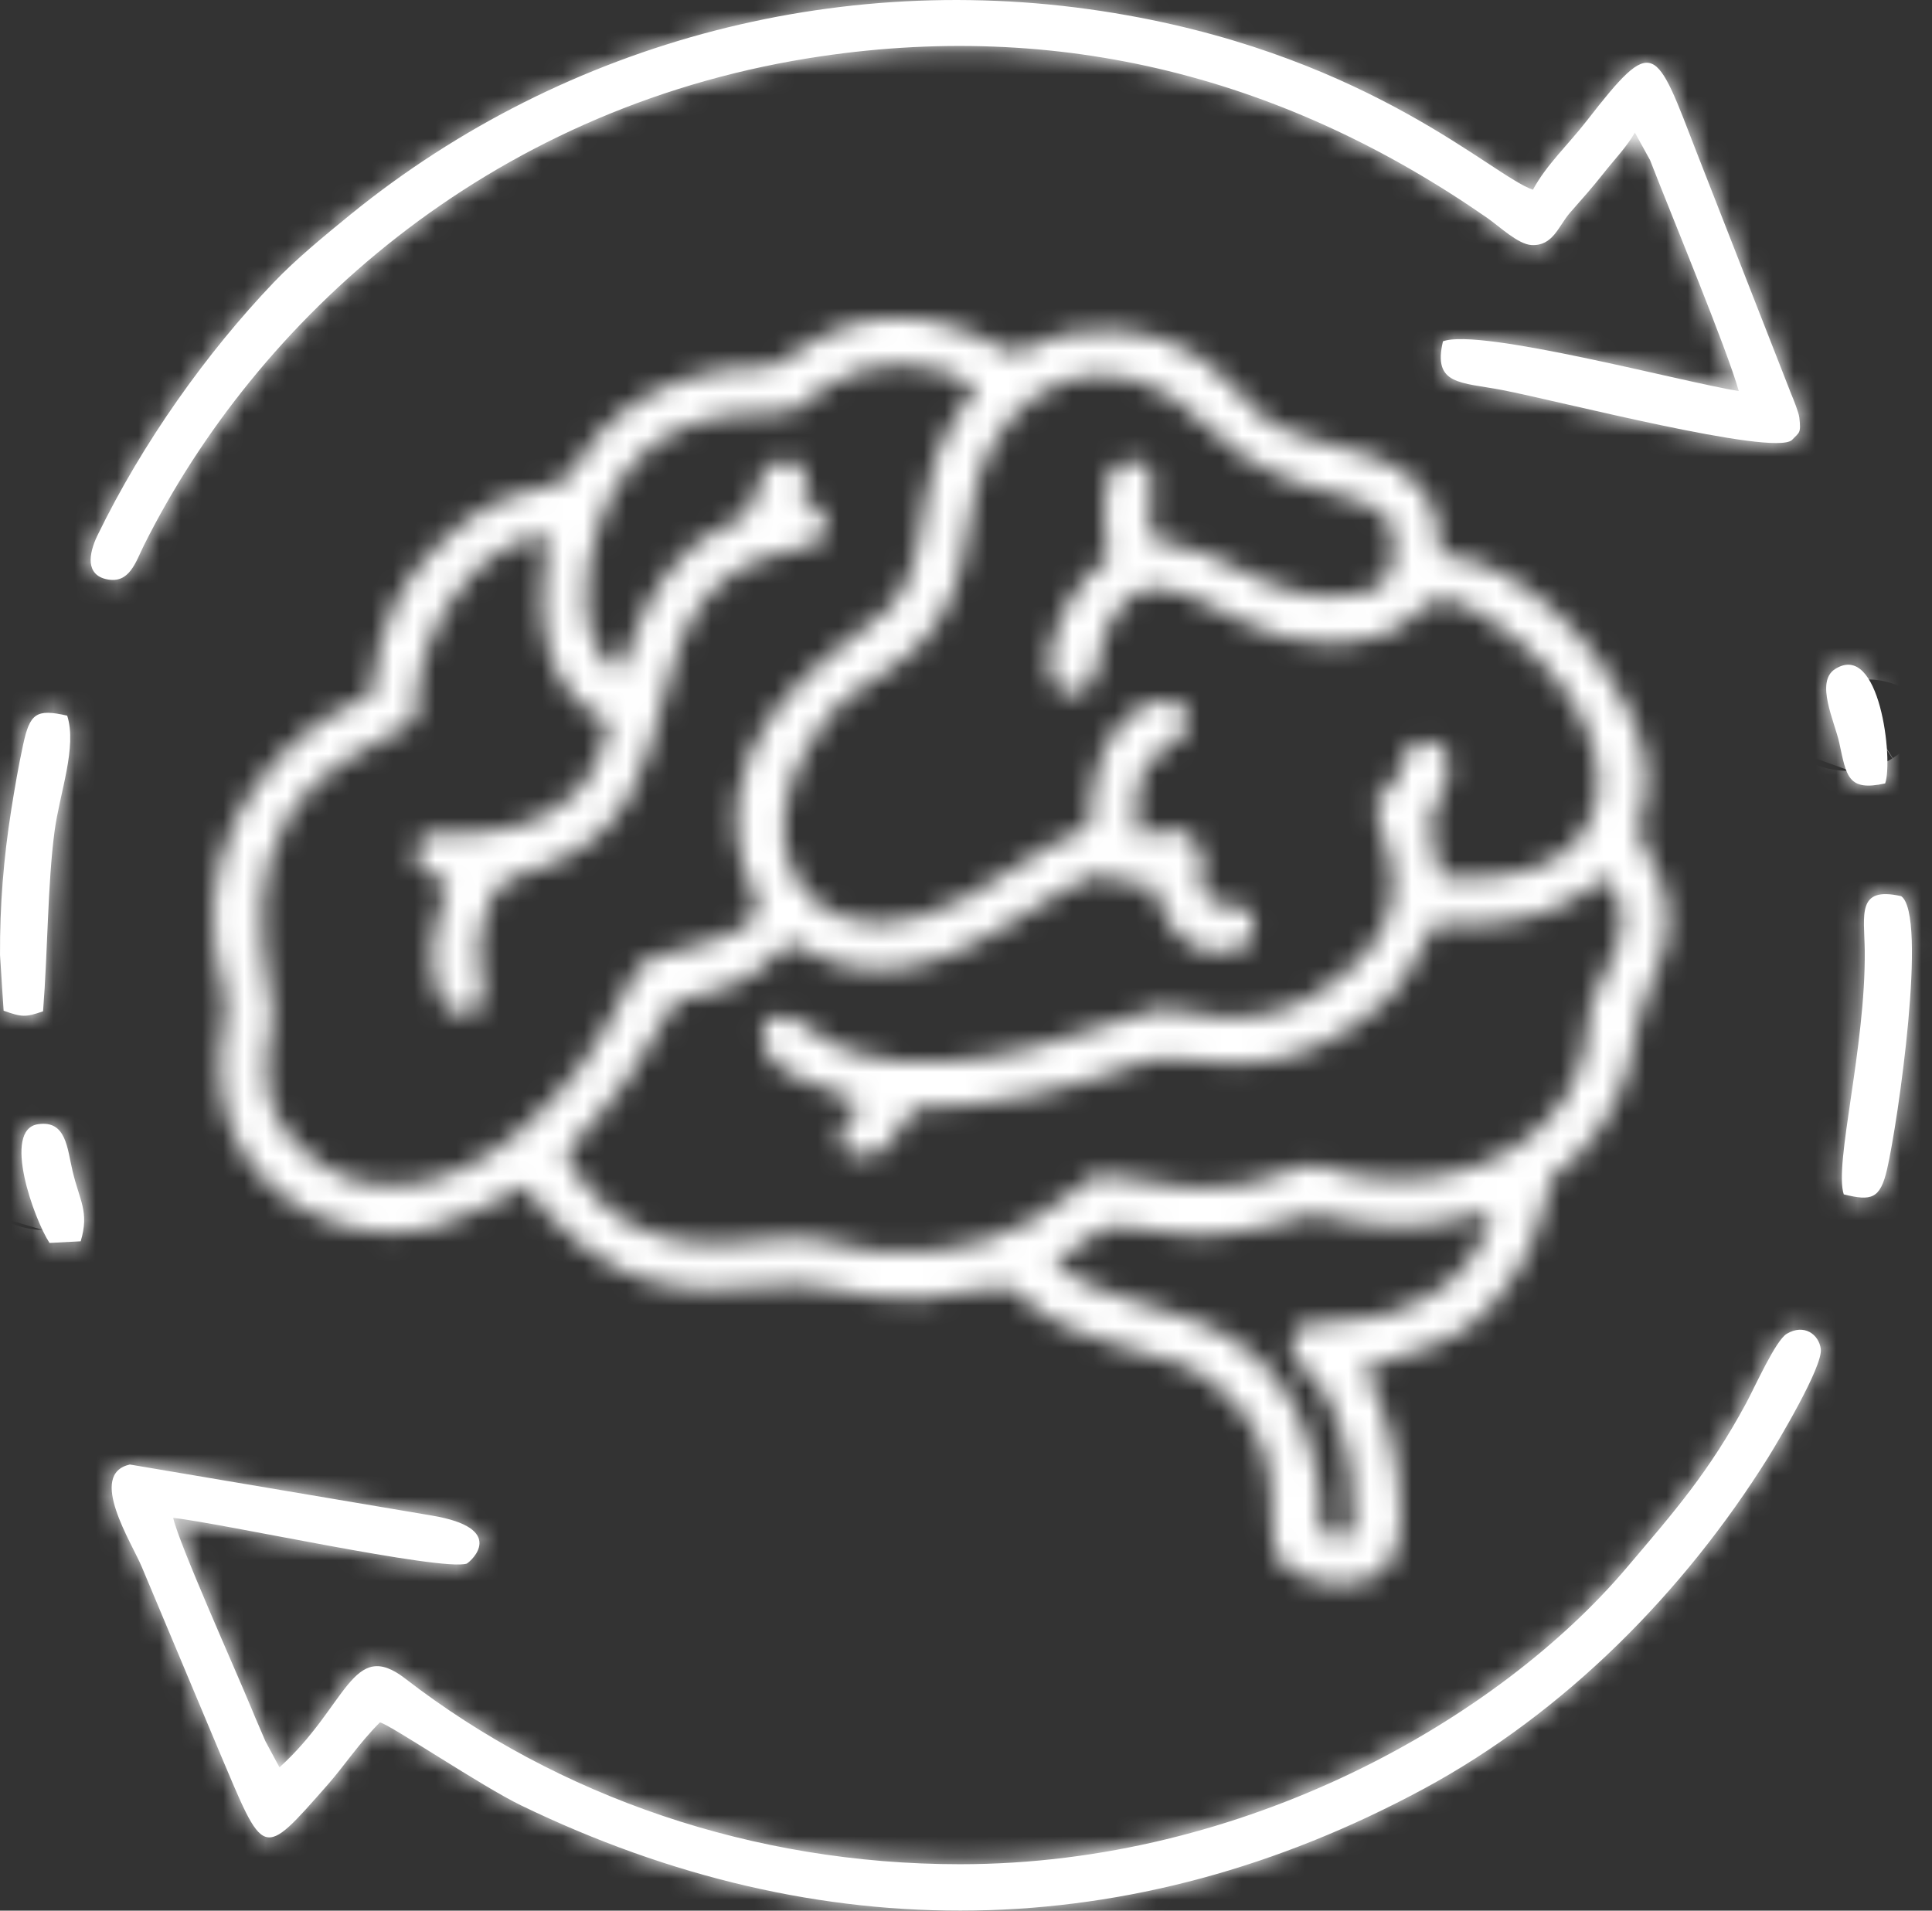 <svg width="91" height="90" viewBox="0 0 91 90" fill="none" xmlns="http://www.w3.org/2000/svg">
<rect x="0" y="0" width="91" height="90" fill="#333333" stroke="none"/>
<mask id="path-1-inside-1_228_194" fill="white">
<path fill-rule="evenodd" clip-rule="evenodd" d="M61.032 62.545C60.304 64.692 61.625 63.668 62.84 66.514C63.602 68.28 63.828 70.264 63.765 72.348C61.159 72.623 62.924 72.1 61.696 68.089C59.492 60.872 53.398 62.432 49.605 59.551C50.121 59.156 50.657 58.802 51.258 58.343C53.355 56.761 53.998 59.014 59.351 57.842C64.386 56.74 59.739 57.199 64.584 57.687C67.154 57.948 68.157 57.538 70.332 57.093C69.654 59.184 68.758 60.243 67.176 61.133C64.584 62.595 63.44 61.917 61.032 62.545ZM52.197 26.338C51.123 26.846 49.21 29.502 49.464 31.648C49.633 33.011 51.117 32.997 51.526 31.945C51.978 30.794 51.688 30.13 52.564 28.88C55.255 25.038 58.602 31.959 65.015 29.939C67.487 29.163 66.801 26.846 70.481 29.41C77.31 34.148 77.239 42.178 67.84 41.295C67.727 40.314 67.204 39.043 67.487 38.245C67.945 36.945 68.468 37.143 68.073 35.229C67.289 34.883 66.533 34.551 66.116 35.773C65.424 37.814 65.89 36.465 64.845 37.666C64.414 38.682 67.705 42.369 63.327 45.886C62.211 46.783 61.314 47.376 59.612 47.764C57.169 48.322 55.975 47.397 54.492 47.545C53.235 47.665 45.608 51.408 40.029 49.537C37.981 48.852 37.889 47.496 36.102 47.948C35.001 50.759 39.167 51.069 40.629 52.037C39.874 52.687 39.287 52.969 39.796 54.276C41.816 54.968 42.056 53.414 43.066 52.213C46.872 52.129 50.269 51.387 53.751 50.074C55.898 49.269 59.16 51.493 63.807 48.301C66.335 46.564 66.208 45.879 67.592 43.513C69.4 43.527 70.615 43.626 72.373 43.103C74.061 42.602 74.605 41.924 75.77 41.324C77.578 44.332 74.888 45.9 74.81 48.209C74.64 53.195 69.534 56.309 64.026 55.413C62.239 55.116 62.176 54.544 60.424 55.243C56.922 56.627 54.789 55.667 52.232 55.377C51.357 55.271 51.145 55.674 50.693 56.048C48.009 58.259 45.064 59.297 41.152 58.929C39.761 58.802 38.292 58.167 37.07 58.329C32.635 58.901 29.174 58.845 26.618 54.452C27.451 53.103 28.871 52.341 30.947 48.569C32.155 46.366 31.71 47.447 34.09 46.557C36.138 45.794 35.968 45.236 37.261 44.424C42.317 47.616 46.54 44.035 49.986 42.016C52.833 40.342 51.364 41.747 54.4 41.74C54.81 44.035 56.752 45.752 58.962 44.353L59.04 43.026C57.967 42.383 57.825 42.884 56.879 42.376C56.251 41.133 56.752 41.288 56.604 40.038C55.587 38.675 55.354 39.071 53.638 39.431C53.419 38.026 53.447 36.634 54.259 35.737C54.817 35.123 56.823 34.537 55.544 33.124C54.923 32.651 51.413 33.139 51.286 38.965C49.57 39.925 49.994 39.318 47.388 41.126C46.286 41.882 44.951 42.672 43.398 43.167C37.96 44.89 34.563 39.671 38.786 34.035C40.601 31.62 43.398 31.656 44.895 27.877C45.594 26.126 45.502 24.544 46.004 22.743C47.282 18.146 52.317 15.427 56.823 20.046C61.314 24.657 66.378 22.115 65.601 26.423C65.403 27.503 64.965 27.786 63.913 27.969C60.806 28.513 58.969 27.023 56.801 26.091C55.919 25.709 55.156 25.695 54.309 25.413C53.892 23.873 54.513 23.23 54.111 21.896C51.434 20.914 51.999 24.488 52.197 26.338ZM25.792 25.18C25.149 29.269 25.608 32.588 28.652 34C27.741 40.215 20.792 39.163 20.34 39.276C19.683 39.445 19.471 39.989 19.669 40.589C19.874 41.26 20.481 41.26 21.11 41.543C20.46 43.767 19.775 45.533 21.039 47.616C21.992 47.764 21.907 47.757 22.684 47.432C23.002 45.829 22.148 45.427 22.797 43.209C23.369 41.267 23.963 41.451 25.735 40.78C33.722 37.779 28.616 27.63 37.338 25.914C38.221 25.745 38.736 25.681 38.871 24.911C39.047 23.887 38.242 23.873 37.762 23.478C38.122 22.68 37.988 22.637 37.776 21.882C35.919 21.274 35.968 22.312 35.396 23.76C34.895 25.024 33.412 24.424 31.477 26.938C29.937 28.93 29.852 30.526 29.083 31.663C27.289 30.187 27.31 27.524 28.143 24.904C29.33 21.154 32.063 19.502 35.756 19.473C38.172 19.459 37.43 19.092 39.012 18.132C41.23 16.783 43.765 16.889 45.989 18.181C45.587 19.05 44.231 20.144 43.687 23.047C43.235 25.441 43.306 26.966 41.95 28.591C40.912 29.848 33.85 33.23 34.768 39.742C35.198 42.828 37.981 43.358 30.869 45.059C29.203 45.462 29.372 49.148 24.365 53.386C21.265 56.013 16.957 57.129 13.835 53.781C12.324 52.157 12.374 50.42 12.826 48.068C13.101 46.627 9.831 39.163 17.211 35.271C20.975 33.287 18.864 34.452 20.085 30.603C20.813 28.329 22.946 25.49 25.792 25.18ZM17.465 32.757C13.073 34.417 9.605 39.007 10.057 44.134C10.149 45.165 10.389 45.858 10.559 46.761C10.771 47.941 10.396 48.513 10.354 49.714C10.191 53.689 12.381 56.239 15.184 57.39C19.45 59.156 22.211 57.093 24.782 55.872C25.1 56.267 25.446 56.825 25.742 57.15C30.523 62.263 34.662 60.363 37.67 60.526C39.789 60.639 41.971 61.79 45.989 60.794C48.835 60.088 46.745 61.514 52.162 63.223C55.474 64.269 56.251 64.028 58.235 66.175C60.721 68.852 59.464 72.009 60.227 73.435C60.848 74.607 65.848 75.963 65.975 71.888C66.06 69.134 65.375 66.486 64.259 64.452C66.519 63.739 68.412 63.315 69.775 62.009C70.989 60.843 72.225 59.035 72.691 56.952C73.2 54.685 72.868 55.858 74.174 54.579C75.474 53.308 76.71 51.218 76.943 49.198C77.331 45.865 80.099 44.198 77.451 39.848C76.554 38.372 78.708 37.623 76.667 33.336C75.332 30.533 71.71 26.366 67.804 26.105C67.974 20.293 61.78 21.733 59.301 19.502C58.631 18.894 58.059 17.941 56.688 16.952C54.535 15.392 51.399 15.024 48.744 16.246C47.797 16.684 47.974 16.811 47.028 16.302C43.602 14.466 40.474 14.424 37.218 16.762C35.721 17.835 35.813 16.896 32.953 17.644C30.156 18.372 28.235 19.961 27.119 21.945C26.081 23.802 24.358 22.079 20.693 25.617C18.857 27.39 17.826 29.36 17.465 32.757Z"/>
</mask>
<path fill-rule="evenodd" clip-rule="evenodd" d="M61.032 62.545C60.304 64.692 61.625 63.668 62.84 66.514C63.602 68.28 63.828 70.264 63.765 72.348C61.159 72.623 62.924 72.1 61.696 68.089C59.492 60.872 53.398 62.432 49.605 59.551C50.121 59.156 50.657 58.802 51.258 58.343C53.355 56.761 53.998 59.014 59.351 57.842C64.386 56.74 59.739 57.199 64.584 57.687C67.154 57.948 68.157 57.538 70.332 57.093C69.654 59.184 68.758 60.243 67.176 61.133C64.584 62.595 63.44 61.917 61.032 62.545ZM52.197 26.338C51.123 26.846 49.21 29.502 49.464 31.648C49.633 33.011 51.117 32.997 51.526 31.945C51.978 30.794 51.688 30.13 52.564 28.88C55.255 25.038 58.602 31.959 65.015 29.939C67.487 29.163 66.801 26.846 70.481 29.41C77.31 34.148 77.239 42.178 67.84 41.295C67.727 40.314 67.204 39.043 67.487 38.245C67.945 36.945 68.468 37.143 68.073 35.229C67.289 34.883 66.533 34.551 66.116 35.773C65.424 37.814 65.89 36.465 64.845 37.666C64.414 38.682 67.705 42.369 63.327 45.886C62.211 46.783 61.314 47.376 59.612 47.764C57.169 48.322 55.975 47.397 54.492 47.545C53.235 47.665 45.608 51.408 40.029 49.537C37.981 48.852 37.889 47.496 36.102 47.948C35.001 50.759 39.167 51.069 40.629 52.037C39.874 52.687 39.287 52.969 39.796 54.276C41.816 54.968 42.056 53.414 43.066 52.213C46.872 52.129 50.269 51.387 53.751 50.074C55.898 49.269 59.16 51.493 63.807 48.301C66.335 46.564 66.208 45.879 67.592 43.513C69.4 43.527 70.615 43.626 72.373 43.103C74.061 42.602 74.605 41.924 75.77 41.324C77.578 44.332 74.888 45.9 74.81 48.209C74.64 53.195 69.534 56.309 64.026 55.413C62.239 55.116 62.176 54.544 60.424 55.243C56.922 56.627 54.789 55.667 52.232 55.377C51.357 55.271 51.145 55.674 50.693 56.048C48.009 58.259 45.064 59.297 41.152 58.929C39.761 58.802 38.292 58.167 37.07 58.329C32.635 58.901 29.174 58.845 26.618 54.452C27.451 53.103 28.871 52.341 30.947 48.569C32.155 46.366 31.71 47.447 34.09 46.557C36.138 45.794 35.968 45.236 37.261 44.424C42.317 47.616 46.54 44.035 49.986 42.016C52.833 40.342 51.364 41.747 54.4 41.74C54.81 44.035 56.752 45.752 58.962 44.353L59.04 43.026C57.967 42.383 57.825 42.884 56.879 42.376C56.251 41.133 56.752 41.288 56.604 40.038C55.587 38.675 55.354 39.071 53.638 39.431C53.419 38.026 53.447 36.634 54.259 35.737C54.817 35.123 56.823 34.537 55.544 33.124C54.923 32.651 51.413 33.139 51.286 38.965C49.57 39.925 49.994 39.318 47.388 41.126C46.286 41.882 44.951 42.672 43.398 43.167C37.96 44.89 34.563 39.671 38.786 34.035C40.601 31.62 43.398 31.656 44.895 27.877C45.594 26.126 45.502 24.544 46.004 22.743C47.282 18.146 52.317 15.427 56.823 20.046C61.314 24.657 66.378 22.115 65.601 26.423C65.403 27.503 64.965 27.786 63.913 27.969C60.806 28.513 58.969 27.023 56.801 26.091C55.919 25.709 55.156 25.695 54.309 25.413C53.892 23.873 54.513 23.23 54.111 21.896C51.434 20.914 51.999 24.488 52.197 26.338ZM25.792 25.18C25.149 29.269 25.608 32.588 28.652 34C27.741 40.215 20.792 39.163 20.34 39.276C19.683 39.445 19.471 39.989 19.669 40.589C19.874 41.26 20.481 41.26 21.11 41.543C20.46 43.767 19.775 45.533 21.039 47.616C21.992 47.764 21.907 47.757 22.684 47.432C23.002 45.829 22.148 45.427 22.797 43.209C23.369 41.267 23.963 41.451 25.735 40.78C33.722 37.779 28.616 27.63 37.338 25.914C38.221 25.745 38.736 25.681 38.871 24.911C39.047 23.887 38.242 23.873 37.762 23.478C38.122 22.68 37.988 22.637 37.776 21.882C35.919 21.274 35.968 22.312 35.396 23.76C34.895 25.024 33.412 24.424 31.477 26.938C29.937 28.93 29.852 30.526 29.083 31.663C27.289 30.187 27.31 27.524 28.143 24.904C29.33 21.154 32.063 19.502 35.756 19.473C38.172 19.459 37.43 19.092 39.012 18.132C41.23 16.783 43.765 16.889 45.989 18.181C45.587 19.05 44.231 20.144 43.687 23.047C43.235 25.441 43.306 26.966 41.95 28.591C40.912 29.848 33.85 33.23 34.768 39.742C35.198 42.828 37.981 43.358 30.869 45.059C29.203 45.462 29.372 49.148 24.365 53.386C21.265 56.013 16.957 57.129 13.835 53.781C12.324 52.157 12.374 50.42 12.826 48.068C13.101 46.627 9.831 39.163 17.211 35.271C20.975 33.287 18.864 34.452 20.085 30.603C20.813 28.329 22.946 25.49 25.792 25.18ZM17.465 32.757C13.073 34.417 9.605 39.007 10.057 44.134C10.149 45.165 10.389 45.858 10.559 46.761C10.771 47.941 10.396 48.513 10.354 49.714C10.191 53.689 12.381 56.239 15.184 57.39C19.45 59.156 22.211 57.093 24.782 55.872C25.1 56.267 25.446 56.825 25.742 57.15C30.523 62.263 34.662 60.363 37.67 60.526C39.789 60.639 41.971 61.79 45.989 60.794C48.835 60.088 46.745 61.514 52.162 63.223C55.474 64.269 56.251 64.028 58.235 66.175C60.721 68.852 59.464 72.009 60.227 73.435C60.848 74.607 65.848 75.963 65.975 71.888C66.06 69.134 65.375 66.486 64.259 64.452C66.519 63.739 68.412 63.315 69.775 62.009C70.989 60.843 72.225 59.035 72.691 56.952C73.2 54.685 72.868 55.858 74.174 54.579C75.474 53.308 76.71 51.218 76.943 49.198C77.331 45.865 80.099 44.198 77.451 39.848C76.554 38.372 78.708 37.623 76.667 33.336C75.332 30.533 71.71 26.366 67.804 26.105C67.974 20.293 61.78 21.733 59.301 19.502C58.631 18.894 58.059 17.941 56.688 16.952C54.535 15.392 51.399 15.024 48.744 16.246C47.797 16.684 47.974 16.811 47.028 16.302C43.602 14.466 40.474 14.424 37.218 16.762C35.721 17.835 35.813 16.896 32.953 17.644C30.156 18.372 28.235 19.961 27.119 21.945C26.081 23.802 24.358 22.079 20.693 25.617C18.857 27.39 17.826 29.36 17.465 32.757Z" fill="white" stroke="white" stroke-width="10" mask="url(#path-1-inside-1_228_194)"/>
<mask id="path-2-inside-2_228_194" fill="white">
<path fill-rule="evenodd" clip-rule="evenodd" d="M77.005 6.246L77.719 7.539C78.771 10.25 81.341 16.437 81.899 18.421C79.272 18.005 69.717 15.434 67.966 16.077C67.471 18.153 68.806 17.997 70.755 18.372C73.397 18.88 83.488 21.493 84.399 20.731C84.752 20.349 84.837 20.441 84.752 19.671C84.724 19.438 84.484 18.831 84.364 18.548L79.943 7.249C77.959 2.122 77.937 1.571 74.745 5.681C73.863 6.818 72.846 7.75 72.203 8.937C70.296 8.287 64.71 2.8 53.114 0.724C39.922 -1.649 26.624 1.903 16.546 10.074C15.233 11.147 13.955 12.193 12.895 13.301C9.746 16.599 6.723 20.829 4.583 25.236C4.174 26.091 4.018 27.087 5.049 27.291C6.102 27.496 6.384 26.486 6.779 25.688C12.104 15.046 22.916 5.194 38.036 2.75C50.028 0.815 60.699 3.767 70.049 10.264C70.628 10.667 71.49 11.5 72.132 11.543C73.149 11.599 73.404 10.653 73.94 10.031C74.526 9.361 74.964 8.88 75.522 8.174C76.031 7.524 76.631 6.91 77.005 6.246Z"/>
</mask>
<path fill-rule="evenodd" clip-rule="evenodd" d="M77.005 6.246L77.719 7.539C78.771 10.25 81.341 16.437 81.899 18.421C79.272 18.005 69.717 15.434 67.966 16.077C67.471 18.153 68.806 17.997 70.755 18.372C73.397 18.88 83.488 21.493 84.399 20.731C84.752 20.349 84.837 20.441 84.752 19.671C84.724 19.438 84.484 18.831 84.364 18.548L79.943 7.249C77.959 2.122 77.937 1.571 74.745 5.681C73.863 6.818 72.846 7.75 72.203 8.937C70.296 8.287 64.71 2.8 53.114 0.724C39.922 -1.649 26.624 1.903 16.546 10.074C15.233 11.147 13.955 12.193 12.895 13.301C9.746 16.599 6.723 20.829 4.583 25.236C4.174 26.091 4.018 27.087 5.049 27.291C6.102 27.496 6.384 26.486 6.779 25.688C12.104 15.046 22.916 5.194 38.036 2.75C50.028 0.815 60.699 3.767 70.049 10.264C70.628 10.667 71.49 11.5 72.132 11.543C73.149 11.599 73.404 10.653 73.94 10.031C74.526 9.361 74.964 8.88 75.522 8.174C76.031 7.524 76.631 6.91 77.005 6.246Z" fill="white"/>
<path d="M77.005 6.246L81.383 3.83L77.052 -4.017L72.65 3.79L77.005 6.246ZM77.719 7.539L82.38 5.73L82.258 5.417L82.096 5.122L77.719 7.539ZM81.899 18.421L81.116 23.36L88.825 24.582L86.713 17.068L81.899 18.421ZM67.966 16.077L66.243 11.383L63.723 12.307L63.102 14.918L67.966 16.077ZM70.755 18.372L71.701 13.462L71.698 13.461L70.755 18.372ZM84.399 20.731L87.609 24.564L87.852 24.361L88.068 24.128L84.399 20.731ZM84.752 19.671L89.722 19.124L89.719 19.097L89.716 19.07L84.752 19.671ZM84.364 18.548L79.708 20.37L79.734 20.438L79.762 20.504L84.364 18.548ZM79.943 7.249L75.28 9.054L75.284 9.062L75.287 9.071L79.943 7.249ZM74.745 5.681L70.796 2.614L70.796 2.615L74.745 5.681ZM72.203 8.937L70.59 13.67L74.588 15.032L76.6 11.318L72.203 8.937ZM53.114 0.724L52.229 5.645L52.233 5.645L53.114 0.724ZM16.546 10.074L13.397 6.19L13.39 6.196L13.383 6.202L16.546 10.074ZM12.895 13.301L9.28 9.847L9.279 9.848L12.895 13.301ZM4.583 25.236L0.085 23.052L0.08 23.064L0.074 23.075L4.583 25.236ZM5.049 27.291L4.075 32.196L4.085 32.197L4.094 32.199L5.049 27.291ZM6.779 25.688L2.308 23.451L2.304 23.459L2.299 23.468L6.779 25.688ZM38.036 2.75L37.24 -2.186L37.239 -2.186L38.036 2.75ZM70.049 10.264L72.903 6.159L72.902 6.158L70.049 10.264ZM72.132 11.543L71.803 16.532L71.829 16.534L71.855 16.535L72.132 11.543ZM73.94 10.031L70.175 6.742L70.165 6.753L70.156 6.763L73.94 10.031ZM75.522 8.174L79.446 11.274L79.453 11.265L79.46 11.256L75.522 8.174ZM77.005 6.246L72.628 8.662L73.341 9.955L77.719 7.539L82.096 5.122L81.383 3.83L77.005 6.246ZM77.719 7.539L73.057 9.347C73.584 10.704 74.539 13.053 75.345 15.092C76.226 17.32 76.893 19.087 77.086 19.774L81.899 18.421L86.713 17.068C86.348 15.771 85.45 13.453 84.644 11.414C83.762 9.185 82.906 7.085 82.38 5.73L77.719 7.539ZM81.899 18.421L82.683 13.483C81.504 13.296 78.934 12.649 75.628 11.958C74.129 11.644 72.542 11.339 71.171 11.157C70.49 11.066 69.761 10.992 69.07 10.977C68.546 10.965 67.4 10.958 66.243 11.383L67.966 16.077L69.688 20.771C68.97 21.034 68.505 20.967 68.849 20.974C69.026 20.979 69.352 21.003 69.854 21.07C70.849 21.202 72.143 21.445 73.58 21.746C76.146 22.283 79.668 23.13 81.116 23.36L81.899 18.421ZM67.966 16.077L63.102 14.918C62.892 15.799 62.674 17.196 63.135 18.712C63.684 20.52 64.927 21.671 66.141 22.301C67.125 22.811 68.114 22.991 68.541 23.068C69.429 23.228 69.155 23.156 69.812 23.282L70.755 18.372L71.698 13.461C71.376 13.4 71.079 13.351 70.848 13.314C70.59 13.273 70.449 13.251 70.314 13.226C69.959 13.162 70.279 13.182 70.747 13.424C71.037 13.575 71.449 13.841 71.846 14.285C72.257 14.746 72.542 15.275 72.703 15.805C72.992 16.755 72.792 17.393 72.83 17.235L67.966 16.077ZM70.755 18.372L69.81 23.282C71.213 23.552 73.807 24.211 77.201 24.922C78.712 25.238 80.294 25.542 81.607 25.713C82.246 25.797 82.976 25.87 83.667 25.869C84.007 25.869 84.489 25.851 85.019 25.755C85.409 25.684 86.544 25.456 87.609 24.564L84.399 20.731L81.19 16.897C82.141 16.101 83.09 15.941 83.231 15.916C83.386 15.888 83.501 15.877 83.558 15.873C83.618 15.869 83.652 15.869 83.652 15.869C83.654 15.869 83.637 15.869 83.598 15.867C83.559 15.865 83.507 15.862 83.439 15.857C83.3 15.845 83.123 15.826 82.902 15.797C81.984 15.677 80.707 15.439 79.251 15.134C76.712 14.602 72.939 13.7 71.701 13.462L70.755 18.372ZM84.399 20.731L88.068 24.128C88.043 24.154 88.026 24.171 88.032 24.165C88.042 24.156 88.042 24.155 88.07 24.128C88.089 24.109 88.129 24.07 88.175 24.024C88.333 23.863 88.891 23.301 89.295 22.408C89.709 21.493 89.775 20.667 89.782 20.181C89.788 19.742 89.746 19.338 89.722 19.124L84.752 19.671L79.782 20.218C79.801 20.389 79.78 20.263 79.783 20.035C79.787 19.76 79.826 19.079 80.185 18.285C80.534 17.513 81.01 17.047 81.056 17.001C81.073 16.984 81.083 16.974 81.07 16.986C81.066 16.99 81.033 17.023 81.006 17.049C80.941 17.114 80.844 17.211 80.731 17.334L84.399 20.731ZM84.752 19.671L89.716 19.07C89.621 18.287 89.334 17.535 89.292 17.421C89.177 17.104 89.053 16.797 88.966 16.593L84.364 18.548L79.762 20.504C79.776 20.537 79.799 20.591 79.824 20.656C79.85 20.721 79.874 20.784 79.893 20.835C79.902 20.861 79.909 20.879 79.912 20.89C79.916 20.901 79.915 20.897 79.909 20.88C79.905 20.865 79.89 20.815 79.871 20.738C79.862 20.698 79.849 20.641 79.835 20.57C79.822 20.501 79.804 20.399 79.789 20.273L84.752 19.671ZM84.364 18.548L89.02 16.727L84.599 5.427L79.943 7.249L75.287 9.071L79.708 20.37L84.364 18.548ZM79.943 7.249L84.606 5.444C84.159 4.289 83.697 3.055 83.273 2.147C83.054 1.679 82.738 1.057 82.3 0.46C81.885 -0.107 81.059 -1.071 79.678 -1.632C76.298 -3.004 73.751 -0.682 73.228 -0.197C72.392 0.577 71.542 1.654 70.796 2.614L74.745 5.681L78.694 8.748C79.083 8.247 79.384 7.869 79.629 7.578C79.749 7.435 79.843 7.329 79.914 7.252C79.949 7.214 79.976 7.186 79.995 7.167C80.014 7.147 80.023 7.139 80.022 7.14C80.022 7.14 80.007 7.154 79.98 7.176C79.953 7.199 79.907 7.235 79.844 7.279C79.727 7.362 79.495 7.511 79.157 7.649C78.81 7.791 78.319 7.932 77.715 7.953C77.093 7.974 76.478 7.862 75.916 7.634C74.861 7.206 74.343 6.518 74.236 6.373C74.107 6.196 74.1 6.139 74.213 6.379C74.45 6.888 74.735 7.645 75.28 9.054L79.943 7.249ZM74.745 5.681L70.796 2.615C70.439 3.074 70.188 3.33 69.574 4.052C69.067 4.649 68.38 5.496 67.806 6.555L72.203 8.937L76.6 11.318C76.668 11.191 76.811 10.979 77.194 10.528C77.47 10.204 78.168 9.425 78.695 8.747L74.745 5.681ZM72.203 8.937L73.816 4.204C74.12 4.308 74.213 4.394 73.897 4.203C73.636 4.045 73.304 3.828 72.789 3.491C71.809 2.848 70.436 1.947 68.719 0.994C65.251 -0.932 60.435 -3.045 53.995 -4.198L53.114 0.724L52.233 5.645C57.389 6.568 61.164 8.237 63.865 9.737C65.232 10.496 66.338 11.218 67.304 11.852C67.762 12.153 68.27 12.487 68.725 12.762C69.125 13.004 69.809 13.403 70.59 13.67L72.203 8.937ZM53.114 0.724L53.999 -4.197C39.365 -6.83 24.596 -2.89 13.397 6.19L16.546 10.074L19.695 13.958C28.652 6.696 40.48 3.531 52.229 5.645L53.114 0.724ZM16.546 10.074L13.383 6.202C12.123 7.232 10.592 8.475 9.28 9.847L12.895 13.301L16.511 16.755C17.318 15.91 18.343 15.063 19.71 13.945L16.546 10.074ZM12.895 13.301L9.279 9.848C5.792 13.499 2.464 18.154 0.085 23.052L4.583 25.236L9.081 27.42C10.982 23.505 13.699 19.699 16.511 16.755L12.895 13.301ZM4.583 25.236L0.074 23.075C-0.253 23.759 -0.879 25.243 -0.698 27.014C-0.595 28.027 -0.206 29.285 0.796 30.38C1.795 31.472 3.026 31.987 4.075 32.196L5.049 27.291L6.023 22.387C6.557 22.493 7.421 22.807 8.172 23.628C8.926 24.451 9.186 25.369 9.25 26.001C9.31 26.583 9.217 26.995 9.179 27.141C9.135 27.31 9.092 27.396 9.092 27.397L4.583 25.236ZM5.049 27.291L4.094 32.199C5.199 32.414 6.46 32.363 7.697 31.826C8.883 31.312 9.656 30.521 10.122 29.917C10.567 29.34 10.85 28.774 10.991 28.482C11.067 28.325 11.138 28.169 11.178 28.083C11.226 27.978 11.246 27.935 11.259 27.908L6.779 25.688L2.299 23.468C2.214 23.641 2.139 23.804 2.092 23.906C2.036 24.028 2.012 24.079 1.989 24.127C1.934 24.241 2.006 24.066 2.2 23.815C2.413 23.537 2.894 23.01 3.718 22.652C4.595 22.272 5.425 22.271 6.005 22.383L5.049 27.291ZM6.779 25.688L11.251 27.925C15.955 18.524 25.506 9.84 38.834 7.686L38.036 2.75L37.239 -2.186C20.326 0.548 8.254 11.567 2.308 23.451L6.779 25.688ZM38.036 2.75L38.833 7.687C49.429 5.977 58.807 8.542 67.196 14.37L70.049 10.264L72.902 6.158C62.59 -1.007 50.626 -4.346 37.24 -2.186L38.036 2.75ZM70.049 10.264L67.195 14.37C67.195 14.37 67.234 14.398 67.439 14.559C67.594 14.682 67.864 14.895 68.153 15.102C68.437 15.306 68.863 15.594 69.376 15.851C69.85 16.089 70.707 16.46 71.803 16.532L72.132 11.543L72.461 6.554C72.873 6.581 73.197 6.663 73.408 6.731C73.621 6.799 73.775 6.87 73.859 6.912C73.945 6.956 73.997 6.988 74.008 6.995C74.021 7.003 74.013 6.999 73.98 6.975C73.902 6.919 73.807 6.845 73.618 6.697C73.537 6.633 73.427 6.547 73.317 6.462C73.206 6.378 73.063 6.27 72.903 6.159L70.049 10.264ZM72.132 11.543L71.855 16.535C72.947 16.596 74.049 16.384 75.062 15.861C76.022 15.365 76.661 14.715 77.047 14.255C77.4 13.834 77.681 13.393 77.752 13.284C77.89 13.075 77.837 13.17 77.724 13.3L73.94 10.031L70.156 6.763C69.776 7.204 69.489 7.65 69.396 7.791C69.237 8.033 69.29 7.942 69.386 7.827C69.514 7.675 69.866 7.289 70.474 6.975C71.138 6.633 71.826 6.518 72.41 6.55L72.132 11.543ZM73.94 10.031L77.706 13.321C78.229 12.722 78.788 12.106 79.446 11.274L75.522 8.174L71.599 5.075C71.141 5.655 70.824 5.999 70.175 6.742L73.94 10.031ZM75.522 8.174L79.46 11.256C79.692 10.959 79.753 10.907 80.181 10.384C80.489 10.009 80.956 9.42 81.361 8.702L77.005 6.246L72.65 3.79C72.681 3.736 72.66 3.786 72.447 4.046C72.341 4.176 72.243 4.291 72.085 4.479C71.944 4.648 71.766 4.861 71.585 5.093L75.522 8.174Z" fill="white" mask="url(#path-2-inside-2_228_194)"/>
<mask id="path-4-inside-3_228_194" fill="white">
<path fill-rule="evenodd" clip-rule="evenodd" d="M45.219 87.814C35.466 87.814 26.299 84.636 19.089 79.071C16.589 77.136 16.356 80.37 13.164 83.251L12.5 82.016C12.295 81.521 12.055 80.999 11.857 80.504C11.031 78.513 8.446 72.757 8.157 71.5C10.416 71.74 20.791 74.028 21.984 73.654C22.196 73.534 23.926 71.987 20.325 71.387L6.116 68.986C4.103 69.438 6.207 72.665 6.688 73.831L10.311 82.468C12.472 87.559 12.281 87.651 15.445 84.057C16.25 83.138 16.899 82.129 17.895 81.133C18.347 81.218 22.683 84.141 24.534 85.038C38.623 91.86 53.291 91.691 67.062 84.261C73.728 80.66 79.315 74.996 83.291 68.64C83.714 67.955 85.875 64.36 85.762 63.541C85.671 62.856 84.978 62.341 84.159 62.828C83.637 63.139 82.676 65.293 82.245 66.098C80.48 69.36 78.891 71.168 76.638 73.824C70.572 80.992 58.644 87.814 45.219 87.814Z"/>
</mask>
<path fill-rule="evenodd" clip-rule="evenodd" d="M45.219 87.814C35.466 87.814 26.299 84.636 19.089 79.071C16.589 77.136 16.356 80.37 13.164 83.251L12.5 82.016C12.295 81.521 12.055 80.999 11.857 80.504C11.031 78.513 8.446 72.757 8.157 71.5C10.416 71.74 20.791 74.028 21.984 73.654C22.196 73.534 23.926 71.987 20.325 71.387L6.116 68.986C4.103 69.438 6.207 72.665 6.688 73.831L10.311 82.468C12.472 87.559 12.281 87.651 15.445 84.057C16.25 83.138 16.899 82.129 17.895 81.133C18.347 81.218 22.683 84.141 24.534 85.038C38.623 91.86 53.291 91.691 67.062 84.261C73.728 80.66 79.315 74.996 83.291 68.64C83.714 67.955 85.875 64.36 85.762 63.541C85.671 62.856 84.978 62.341 84.159 62.828C83.637 63.139 82.676 65.293 82.245 66.098C80.48 69.36 78.891 71.168 76.638 73.824C70.572 80.992 58.644 87.814 45.219 87.814Z" fill="white"/>
<path d="M19.089 79.071L16.028 83.025L16.034 83.029L19.089 79.071ZM13.164 83.251L8.759 85.618L11.778 91.238L16.514 86.963L13.164 83.251ZM12.5 82.016L7.881 83.929L7.976 84.161L8.095 84.382L12.5 82.016ZM11.857 80.504L16.5 78.647L16.488 78.618L16.476 78.588L11.857 80.504ZM8.157 71.5L8.685 66.528L1.71 65.787L3.284 72.623L8.157 71.5ZM21.984 73.654L23.48 78.425L23.987 78.266L24.449 78.004L21.984 73.654ZM20.325 71.387L19.492 76.317L19.503 76.319L20.325 71.387ZM6.116 68.986L6.949 64.056L5.979 63.892L5.02 64.108L6.116 68.986ZM6.688 73.831L2.065 75.736L2.071 75.75L2.077 75.765L6.688 73.831ZM10.311 82.468L5.7 84.402L5.704 84.411L5.708 84.421L10.311 82.468ZM15.445 84.057L19.198 87.36L19.204 87.353L15.445 84.057ZM17.895 81.133L18.817 76.219L16.225 75.733L14.36 77.597L17.895 81.133ZM24.534 85.038L22.353 89.537L22.355 89.538L24.534 85.038ZM67.062 84.261L69.436 88.662L69.438 88.66L67.062 84.261ZM83.291 68.64L87.529 71.292L87.536 71.281L87.543 71.27L83.291 68.64ZM85.762 63.541L80.807 64.205L80.808 64.215L80.809 64.224L85.762 63.541ZM84.159 62.828L86.715 67.126L86.715 67.125L84.159 62.828ZM82.245 66.098L86.643 68.477L86.648 68.467L86.654 68.457L82.245 66.098ZM76.638 73.824L72.825 70.589L72.821 70.594L76.638 73.824ZM45.219 87.814V82.814C36.55 82.814 28.463 79.99 22.144 75.112L19.089 79.071L16.034 83.029C24.136 89.282 34.381 92.814 45.219 92.814V87.814ZM19.089 79.071L22.149 75.117C21.094 74.3 19.161 73.134 16.672 73.582C14.383 73.993 13.035 75.564 12.539 76.161C12.087 76.706 11.306 77.816 11.088 78.106C10.684 78.644 10.287 79.113 9.813 79.54L13.164 83.251L16.514 86.963C17.637 85.949 18.466 84.934 19.081 84.115C19.376 83.723 19.652 83.334 19.838 83.076C20.052 82.779 20.161 82.635 20.232 82.549C20.308 82.458 20.218 82.586 19.981 82.765C19.715 82.967 19.195 83.288 18.442 83.424C16.8 83.719 15.834 82.874 16.028 83.025L19.089 79.071ZM13.164 83.251L17.569 80.885L16.905 79.65L12.5 82.016L8.095 84.382L8.759 85.618L13.164 83.251ZM12.5 82.016L17.119 80.102C16.755 79.223 16.739 79.245 16.5 78.647L11.857 80.504L7.215 82.361C7.371 82.752 7.835 83.82 7.881 83.929L12.5 82.016ZM11.857 80.504L16.476 78.588C16.059 77.585 15.141 75.494 14.406 73.768C14.018 72.857 13.662 72.004 13.39 71.317C13.063 70.492 13.001 70.257 13.029 70.378L8.157 71.5L3.284 72.623C3.457 73.372 3.826 74.327 4.092 74.998C4.412 75.805 4.808 76.752 5.205 77.686C6.042 79.65 6.829 81.432 7.239 82.421L11.857 80.504ZM8.157 71.5L7.628 76.472C8.508 76.566 11.273 77.121 14.568 77.725C16.089 78.005 17.655 78.279 18.941 78.46C19.576 78.55 20.225 78.628 20.803 78.668C21.089 78.687 21.433 78.702 21.789 78.692C22.049 78.686 22.724 78.662 23.48 78.425L21.984 73.654L20.488 68.883C20.84 68.773 21.118 68.733 21.244 68.718C21.386 68.701 21.487 68.697 21.526 68.696C21.597 68.694 21.593 68.698 21.478 68.69C21.251 68.675 20.876 68.634 20.335 68.558C19.27 68.408 17.877 68.166 16.373 67.89C13.617 67.384 10.066 66.675 8.685 66.528L8.157 71.5ZM21.984 73.654L24.449 78.004C25.22 77.567 25.835 76.95 26.239 76.439C26.663 75.905 27.55 74.625 27.584 72.793C27.626 70.522 26.37 68.81 24.94 67.84C23.727 67.017 22.334 66.653 21.147 66.455L20.325 71.387L19.503 76.319C20.116 76.421 19.857 76.476 19.326 76.116C19.016 75.905 18.547 75.507 18.163 74.844C17.76 74.15 17.571 73.368 17.585 72.608C17.61 71.253 18.25 70.42 18.402 70.228C18.526 70.073 18.647 69.948 18.761 69.844C18.801 69.808 19.07 69.558 19.519 69.304L21.984 73.654ZM20.325 71.387L21.158 66.457L6.949 64.056L6.116 68.986L5.283 73.916L19.492 76.317L20.325 71.387ZM6.116 68.986L5.02 64.108C4.049 64.326 2.948 64.802 2.012 65.736C1.065 66.68 0.589 67.791 0.389 68.772C0.039 70.49 0.489 72.016 0.721 72.715C1.003 73.564 1.377 74.348 1.628 74.856C1.727 75.057 1.917 75.434 1.964 75.529C2.062 75.727 2.078 75.767 2.065 75.736L6.688 73.831L11.31 71.925C11.178 71.603 11.023 71.287 10.921 71.084C10.77 70.778 10.732 70.708 10.598 70.435C10.381 69.997 10.266 69.727 10.213 69.567C10.19 69.497 10.213 69.549 10.234 69.695C10.253 69.826 10.299 70.222 10.188 70.767C10.066 71.365 9.752 72.14 9.073 72.817C8.406 73.483 7.679 73.76 7.211 73.865L6.116 68.986ZM6.688 73.831L2.077 75.765L5.7 84.402L10.311 82.468L14.921 80.534L11.299 71.897L6.688 73.831ZM10.311 82.468L5.708 84.421C6.19 85.558 6.681 86.756 7.111 87.612C7.332 88.053 7.662 88.663 8.119 89.245C8.56 89.807 9.442 90.76 10.892 91.253C12.516 91.805 14 91.503 15.032 91.045C15.931 90.645 16.594 90.086 16.968 89.747C17.697 89.087 18.52 88.13 19.198 87.36L15.445 84.057L11.691 80.753C11.278 81.222 10.973 81.572 10.707 81.864C10.434 82.163 10.303 82.291 10.255 82.335C10.168 82.413 10.431 82.146 10.968 81.908C11.271 81.773 11.724 81.618 12.297 81.567C12.894 81.514 13.515 81.583 14.111 81.786C15.252 82.174 15.841 82.887 15.982 83.066C16.139 83.267 16.162 83.354 16.048 83.127C15.949 82.93 15.815 82.633 15.615 82.169C15.412 81.698 15.2 81.189 14.913 80.514L10.311 82.468ZM15.445 84.057L19.204 87.353C19.721 86.763 20.224 86.101 20.526 85.719C20.875 85.275 21.143 84.956 21.431 84.668L17.895 81.133L14.36 77.597C13.652 78.305 13.097 78.99 12.672 79.529C12.197 80.13 11.973 80.432 11.685 80.76L15.445 84.057ZM17.895 81.133L16.974 86.047C16.584 85.974 16.298 85.87 16.198 85.832C16.068 85.784 15.973 85.741 15.931 85.722C15.848 85.683 15.812 85.662 15.849 85.683C15.916 85.719 16.055 85.799 16.287 85.938C16.743 86.213 17.34 86.586 18.049 87.026C19.32 87.817 21.133 88.946 22.353 89.537L24.534 85.038L26.715 80.539C26.085 80.234 24.804 79.452 23.332 78.536C22.668 78.123 21.981 77.693 21.44 77.368C21.172 77.207 20.883 77.037 20.62 76.894C20.491 76.824 20.314 76.731 20.117 76.64C20.046 76.607 19.509 76.348 18.817 76.219L17.895 81.133ZM24.534 85.038L22.355 89.538C37.853 97.043 54.216 96.873 69.436 88.662L67.062 84.261L64.688 79.861C52.365 86.509 39.392 86.678 26.713 80.538L24.534 85.038ZM67.062 84.261L69.438 88.66C76.981 84.586 83.169 78.263 87.529 71.292L83.291 68.64L79.052 65.988C75.461 71.729 70.476 76.734 64.685 79.862L67.062 84.261ZM83.291 68.64L87.543 71.27C87.786 70.878 88.492 69.708 89.14 68.492C89.459 67.894 89.816 67.188 90.097 66.514C90.236 66.182 90.399 65.757 90.526 65.297C90.61 64.993 90.876 64.021 90.715 62.858L85.762 63.541L80.809 64.224C80.732 63.666 80.778 63.237 80.803 63.052C80.832 62.84 80.871 62.693 80.886 62.638C80.915 62.534 80.924 62.529 80.87 62.66C80.765 62.912 80.576 63.301 80.315 63.789C79.805 64.747 79.219 65.717 79.038 66.01L83.291 68.64ZM85.762 63.541L90.718 62.877C90.481 61.11 89.44 59.325 87.594 58.337C85.567 57.252 83.318 57.511 81.603 58.531L84.159 62.828L86.715 67.125C85.819 67.658 84.327 67.931 82.874 67.153C81.601 66.472 80.952 65.287 80.807 64.205L85.762 63.541ZM84.159 62.828L81.604 58.53C80.844 58.982 80.353 59.531 80.144 59.776C79.885 60.079 79.676 60.376 79.526 60.604C79.225 61.061 78.956 61.548 78.75 61.936C78.536 62.34 78.332 62.749 78.174 63.068C77.994 63.431 77.898 63.624 77.837 63.739L82.245 66.098L86.654 68.457C86.808 68.169 86.994 67.79 87.132 67.513C87.291 67.192 87.441 66.892 87.586 66.619C87.739 66.329 87.835 66.169 87.874 66.109C87.894 66.079 87.85 66.15 87.745 66.274C87.69 66.338 87.589 66.45 87.445 66.583C87.309 66.709 87.064 66.918 86.715 67.126L84.159 62.828ZM82.245 66.098L77.848 63.718C76.363 66.463 75.103 67.905 72.825 70.589L76.638 73.824L80.451 77.058C82.679 74.432 84.597 72.258 86.643 68.477L82.245 66.098ZM76.638 73.824L72.821 70.594C67.641 76.715 57.076 82.814 45.219 82.814V87.814V92.814C60.211 92.814 73.503 85.268 80.455 77.054L76.638 73.824Z" fill="white" mask="url(#path-4-inside-3_228_194)"/>
<mask id="path-6-inside-4_228_194" fill="white">
<path fill-rule="evenodd" clip-rule="evenodd" d="M86.844 56.26C88.15 56.585 88.56 56.479 88.885 55.074C89.393 52.877 90.805 43.096 89.548 42.214C87.437 41.733 87.811 43.103 87.832 44.77C87.882 49.339 86.377 54.834 86.844 56.26Z"/>
</mask>
<path fill-rule="evenodd" clip-rule="evenodd" d="M86.844 56.26C88.15 56.585 88.56 56.479 88.885 55.074C89.393 52.877 90.805 43.096 89.548 42.214C87.437 41.733 87.811 43.103 87.832 44.77C87.882 49.339 86.377 54.834 86.844 56.26Z" fill="white"/>
<path d="M86.844 56.26L82.091 57.813L82.951 60.444L85.637 61.112L86.844 56.26ZM88.885 55.074L84.013 53.946L84.013 53.948L88.885 55.074ZM89.548 42.214L92.422 38.122L91.617 37.556L90.657 37.338L89.548 42.214ZM87.832 44.77L92.832 44.716L92.832 44.706L87.832 44.77ZM86.844 56.26L85.637 61.112C86.019 61.207 86.658 61.357 87.365 61.4C88.107 61.445 89.309 61.401 90.565 60.738C93.088 59.408 93.62 56.788 93.756 56.2L88.885 55.074L84.013 53.948C83.965 54.154 83.99 53.951 84.169 53.605C84.386 53.184 84.9 52.421 85.9 51.893C86.849 51.392 87.683 51.401 87.971 51.419C88.224 51.434 88.322 51.475 88.05 51.408L86.844 56.26ZM88.885 55.074L93.756 56.201C94.078 54.812 94.585 51.578 94.858 48.608C94.994 47.117 95.091 45.502 95.044 44.117C95.021 43.444 94.959 42.624 94.778 41.825C94.687 41.423 94.533 40.875 94.252 40.296C93.987 39.75 93.449 38.843 92.422 38.122L89.548 42.214L86.675 46.305C85.805 45.694 85.403 44.967 85.256 44.663C85.092 44.325 85.035 44.08 85.025 44.034C85.005 43.947 85.036 44.053 85.049 44.456C85.075 45.222 85.022 46.355 84.9 47.694C84.653 50.385 84.2 53.139 84.013 53.946L88.885 55.074ZM89.548 42.214L90.657 37.338C89.821 37.148 88.368 36.913 86.809 37.431C84.82 38.093 83.658 39.609 83.159 41.07C82.774 42.198 82.789 43.267 82.795 43.671C82.799 43.932 82.811 44.196 82.818 44.369C82.826 44.569 82.831 44.706 82.833 44.834L87.832 44.77L92.832 44.706C92.828 44.417 92.817 44.147 92.809 43.955C92.8 43.736 92.795 43.623 92.794 43.529C92.79 43.222 92.84 43.666 92.622 44.303C92.488 44.695 92.225 45.253 91.718 45.793C91.192 46.355 90.567 46.72 89.964 46.921C88.928 47.265 88.22 47.039 88.44 47.089L89.548 42.214ZM87.832 44.77L82.833 44.824C82.852 46.65 82.557 48.775 82.235 50.967C82.086 51.978 81.92 53.089 81.831 54.033C81.785 54.513 81.748 55.058 81.755 55.605C81.76 56.08 81.798 56.917 82.091 57.813L86.844 56.26L91.596 54.707C91.772 55.246 91.755 55.599 91.754 55.484C91.753 55.439 91.757 55.285 91.786 54.978C91.846 54.348 91.965 53.532 92.129 52.42C92.43 50.366 92.862 47.459 92.832 44.716L87.832 44.77Z" fill="white" mask="url(#path-6-inside-4_228_194)"/>
<mask id="path-8-inside-5_228_194" fill="white">
<path fill-rule="evenodd" clip-rule="evenodd" d="M0.001 44.989L0.17 47.609C1.032 47.913 1.194 47.927 2.028 47.637C2.254 44.777 2.239 41.656 2.571 39.148C2.811 37.355 3.638 35.187 3.165 33.711C1.689 33.372 1.406 33.619 1.088 35.081C0.869 36.091 0.693 37.122 0.53 38.146C0.17 40.406 -0.013 42.687 0.001 44.989Z"/>
</mask>
<path fill-rule="evenodd" clip-rule="evenodd" d="M0.001 44.989L0.17 47.609C1.032 47.913 1.194 47.927 2.028 47.637C2.254 44.777 2.239 41.656 2.571 39.148C2.811 37.355 3.638 35.187 3.165 33.711C1.689 33.372 1.406 33.619 1.088 35.081C0.869 36.091 0.693 37.122 0.53 38.146C0.17 40.406 -0.013 42.687 0.001 44.989Z" fill="white"/>
<path d="M0.001 44.989L-4.999 45.02L-4.998 45.166L-4.989 45.312L0.001 44.989ZM0.17 47.609L-4.819 47.932L-4.606 51.227L-1.492 52.325L0.17 47.609ZM2.028 47.637L3.669 52.36L6.755 51.288L7.012 48.031L2.028 47.637ZM2.571 39.148L-2.384 38.485L-2.385 38.492L2.571 39.148ZM3.165 33.711L7.926 32.184L7.057 29.474L4.284 28.837L3.165 33.711ZM1.088 35.081L-3.798 34.019L-3.798 34.021L1.088 35.081ZM0.53 38.146L5.468 38.933L5.469 38.929L0.53 38.146ZM0.001 44.989L-4.989 45.312L-4.819 47.932L0.17 47.609L5.16 47.286L4.99 44.666L0.001 44.989ZM0.17 47.609L-1.492 52.325C-1.183 52.434 -0.179 52.82 1.005 52.844C2.258 52.871 3.284 52.494 3.669 52.36L2.028 47.637L0.387 42.914C0.204 42.977 0.237 42.96 0.352 42.933C0.512 42.895 0.82 42.838 1.214 42.847C1.599 42.855 1.88 42.921 1.985 42.948C2.05 42.966 2.048 42.969 1.832 42.893L0.17 47.609ZM2.028 47.637L7.012 48.031C7.134 46.492 7.192 44.866 7.255 43.488C7.321 42.036 7.393 40.822 7.528 39.805L2.571 39.148L-2.385 38.492C-2.583 39.982 -2.669 41.582 -2.735 43.033C-2.805 44.557 -2.852 45.922 -2.957 47.243L2.028 47.637ZM2.571 39.148L7.527 39.812C7.558 39.579 7.617 39.276 7.718 38.81C7.806 38.407 7.944 37.798 8.051 37.228C8.236 36.236 8.579 34.221 7.926 32.184L3.165 33.711L-1.597 35.237C-1.71 34.883 -1.689 34.679 -1.692 34.764C-1.695 34.843 -1.712 35.03 -1.78 35.393C-1.851 35.773 -1.934 36.135 -2.054 36.69C-2.161 37.181 -2.296 37.822 -2.384 38.485L2.571 39.148ZM3.165 33.711L4.284 28.837C3.825 28.732 3.099 28.582 2.297 28.576C1.424 28.57 0.126 28.732 -1.135 29.597C-2.365 30.439 -2.968 31.549 -3.268 32.259C-3.552 32.933 -3.707 33.603 -3.798 34.019L1.088 35.081L5.974 36.143C6.043 35.828 6.042 35.918 5.946 36.145C5.835 36.408 5.454 37.203 4.52 37.844C3.553 38.507 2.622 38.579 2.228 38.576C1.904 38.574 1.766 38.52 2.045 38.584L3.165 33.711ZM1.088 35.081L-3.798 34.021C-4.047 35.167 -4.24 36.306 -4.408 37.362L0.53 38.146L5.469 38.929C5.626 37.938 5.785 37.014 5.975 36.14L1.088 35.081ZM0.53 38.146L-4.407 37.359C-4.808 39.875 -5.015 42.43 -4.999 45.02L0.001 44.989L5.001 44.958C4.988 42.943 5.149 40.936 5.468 38.933L0.53 38.146Z" fill="white" mask="url(#path-8-inside-5_228_194)"/>
<mask id="path-10-inside-6_228_194" fill="white">
<path fill-rule="evenodd" clip-rule="evenodd" d="M88.793 36.903C89.181 35.822 88.546 30.158 86.427 31.521C85.495 32.129 86.406 33.965 86.632 34.989C86.971 36.557 87.028 37.291 88.793 36.903Z"/>
</mask>
<path fill-rule="evenodd" clip-rule="evenodd" d="M88.793 36.903C89.181 35.822 88.546 30.158 86.427 31.521C85.495 32.129 86.406 33.965 86.632 34.989C86.971 36.557 87.028 37.291 88.793 36.903Z" fill="white"/>
<path d="M88.793 36.903L89.867 41.786L92.564 41.193L93.498 38.594L88.793 36.903ZM86.427 31.521L83.722 27.317L83.71 27.324L83.698 27.332L86.427 31.521ZM86.632 34.989L91.519 33.932L91.517 33.922L91.515 33.911L86.632 34.989ZM88.793 36.903L93.498 38.594C93.791 37.779 93.856 37.002 93.88 36.611C93.911 36.116 93.905 35.608 93.877 35.127C93.822 34.18 93.668 33.063 93.375 31.985C93.133 31.094 92.595 29.431 91.305 28.124C90.57 27.379 89.387 26.551 87.754 26.353C86.101 26.153 84.704 26.685 83.722 27.317L86.427 31.521L89.132 35.726C88.68 36.017 87.766 36.428 86.553 36.281C85.358 36.136 84.57 35.536 84.186 35.147C83.83 34.786 83.695 34.489 83.686 34.47C83.664 34.423 83.686 34.461 83.725 34.607C83.807 34.909 83.872 35.326 83.893 35.702C83.898 35.787 83.9 35.858 83.901 35.913C83.901 35.94 83.9 35.961 83.9 35.977C83.9 35.992 83.899 36 83.899 36C83.899 36 83.899 35.997 83.9 35.992C83.9 35.986 83.901 35.978 83.902 35.967C83.904 35.946 83.909 35.908 83.917 35.855C83.93 35.778 83.971 35.536 84.088 35.211L88.793 36.903ZM86.427 31.521L83.698 27.332C81.993 28.442 81.294 30.104 81.093 31.414C80.915 32.566 81.086 33.575 81.202 34.128C81.329 34.73 81.506 35.291 81.605 35.603C81.743 36.041 81.753 36.082 81.749 36.066L86.632 34.989L91.515 33.911C91.398 33.384 91.21 32.812 91.142 32.598C91.036 32.259 91.001 32.131 90.988 32.069C90.965 31.96 91.069 32.332 90.976 32.937C90.923 33.28 90.796 33.774 90.487 34.308C90.163 34.865 89.708 35.352 89.157 35.711L86.427 31.521ZM86.632 34.989L81.745 36.046C81.797 36.286 81.917 36.885 82.055 37.372C82.193 37.856 82.519 38.904 83.344 39.889C85.581 42.56 88.731 42.036 89.867 41.786L88.793 36.903L87.719 32.02C87.516 32.064 87.875 31.95 88.498 32.043C88.854 32.096 89.313 32.219 89.801 32.483C90.299 32.752 90.703 33.101 91.011 33.469C91.304 33.82 91.471 34.139 91.556 34.329C91.6 34.426 91.63 34.504 91.647 34.553C91.664 34.601 91.672 34.632 91.674 34.636C91.674 34.637 91.662 34.594 91.632 34.458C91.595 34.29 91.576 34.198 91.519 33.932L86.632 34.989Z" fill="white" mask="url(#path-10-inside-6_228_194)"/>
<mask id="path-12-inside-7_228_194" fill="white">
<path fill-rule="evenodd" clip-rule="evenodd" d="M2.332 58.548L3.801 58.471C4.217 57.072 3.744 56.557 3.419 55.165C3.165 54.113 3.13 52.757 1.795 52.955C0.079 53.202 1.604 57.439 2.332 58.548Z"/>
</mask>
<path fill-rule="evenodd" clip-rule="evenodd" d="M2.332 58.548L3.801 58.471C4.217 57.072 3.744 56.557 3.419 55.165C3.165 54.113 3.13 52.757 1.795 52.955C0.079 53.202 1.604 57.439 2.332 58.548Z" fill="white"/>
<path d="M2.332 58.548L-1.849 61.291L-0.273 63.693L2.596 63.541L2.332 58.548ZM3.801 58.471L4.065 63.464L7.586 63.277L8.592 59.898L3.801 58.471ZM3.419 55.165L8.288 54.029L8.284 54.01L8.279 53.991L3.419 55.165ZM1.795 52.955L2.508 57.904L2.518 57.903L2.528 57.901L1.795 52.955ZM2.332 58.548L2.596 63.541L4.065 63.464L3.801 58.471L3.537 53.477L2.068 53.555L2.332 58.548ZM3.801 58.471L8.592 59.898C9.046 58.378 9.06 57.032 8.767 55.724C8.658 55.233 8.505 54.766 8.445 54.573C8.366 54.324 8.324 54.182 8.288 54.029L3.419 55.165L-1.45 56.302C-1.323 56.844 -1.184 57.288 -1.096 57.571C-1.047 57.727 -1.023 57.8 -1.002 57.871C-0.985 57.931 -0.985 57.935 -0.991 57.907C-1.01 57.822 -1.043 57.63 -1.035 57.388C-1.027 57.159 -0.987 57.028 -0.991 57.043L3.801 58.471ZM3.419 55.165L8.279 53.991C8.211 53.707 8.27 53.912 8.129 53.273C8.052 52.924 7.889 52.221 7.546 51.482C7.187 50.711 6.481 49.572 5.129 48.77C3.72 47.933 2.243 47.834 1.062 48.009L1.795 52.955L2.528 57.901C2.014 57.977 1.042 57.973 0.024 57.368C-0.938 56.797 -1.37 56.026 -1.521 55.701C-1.657 55.408 -1.68 55.229 -1.637 55.424C-1.619 55.508 -1.603 55.585 -1.569 55.755C-1.54 55.898 -1.496 56.112 -1.441 56.34L3.419 55.165ZM1.795 52.955L1.082 48.006C-0.283 48.203 -1.563 48.869 -2.505 49.972C-3.365 50.977 -3.709 52.067 -3.856 52.827C-4.134 54.26 -3.92 55.629 -3.746 56.455C-3.39 58.156 -2.626 60.107 -1.849 61.291L2.332 58.548L6.512 55.806C6.601 55.941 6.516 55.829 6.354 55.416C6.214 55.057 6.1 54.687 6.041 54.402C5.956 54 6.065 54.193 5.962 54.727C5.901 55.038 5.713 55.748 5.096 56.469C4.396 57.289 3.444 57.769 2.508 57.904L1.795 52.955Z" fill="white" mask="url(#path-12-inside-7_228_194)"/>
</svg>

